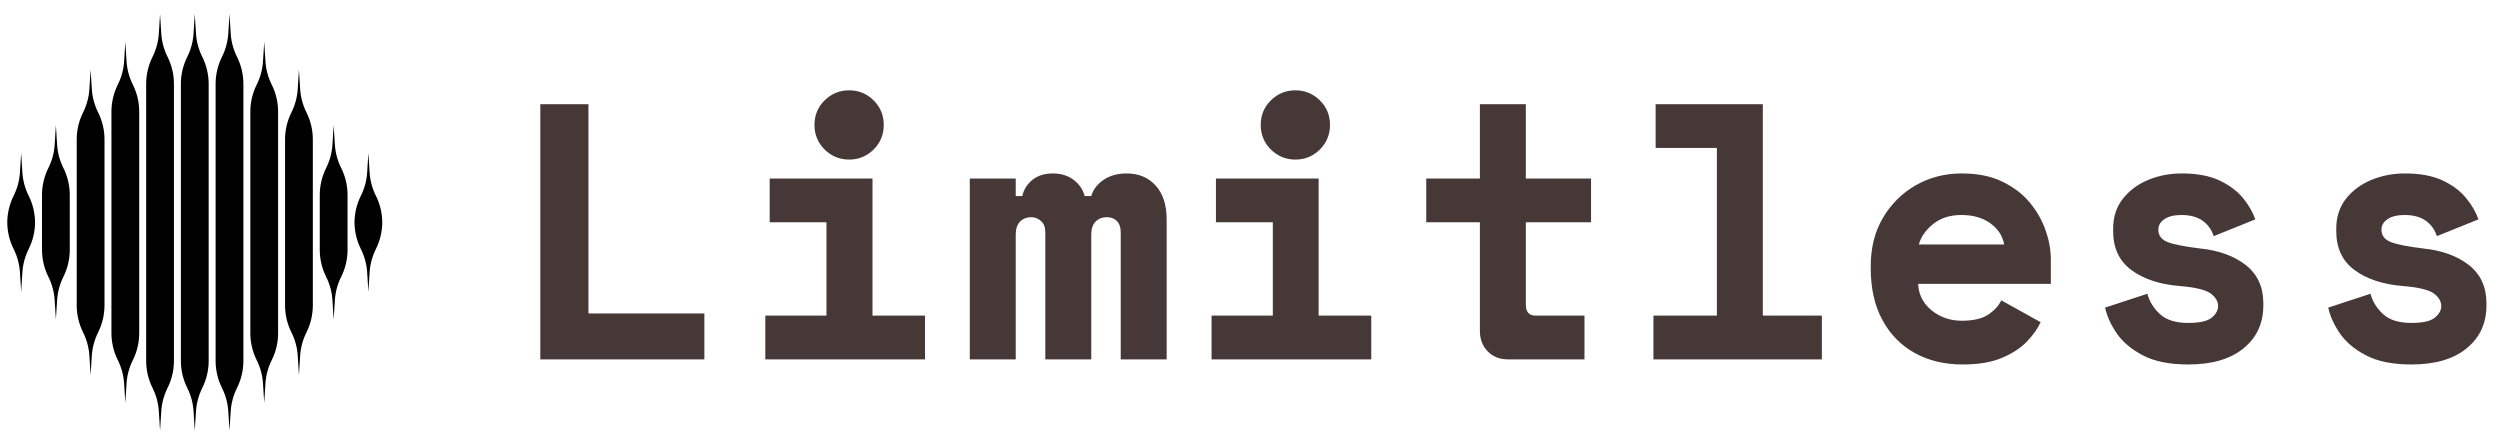 <svg data-logo="logo" xmlns="http://www.w3.org/2000/svg" viewBox="0 0 240 43">
        <g style="opacity: 1;" id="logogram" transform="translate(0, 1) rotate(0)"><path fill-rule="evenodd" clip-rule="evenodd" d="M20.032 7.056C20.032 6.153 19.821 5.263 19.418 4.455C19.069 3.757 18.864 2.996 18.815 2.217L18.698 0.35L18.582 2.217C18.533 2.996 18.328 3.757 17.979 4.455C17.575 5.263 17.365 6.153 17.365 7.056V33.644C17.365 34.547 17.575 35.437 17.979 36.245C18.328 36.943 18.533 37.704 18.582 38.483L18.698 40.35L18.815 38.483C18.864 37.704 19.069 36.943 19.418 36.245C19.821 35.437 20.032 34.547 20.032 33.644V7.056ZM12.751 7.122C13.155 7.93 13.365 8.82 13.365 9.723V30.977C13.365 31.88 13.155 32.77 12.751 33.578C12.402 34.276 12.197 35.037 12.148 35.816L12.032 37.683L11.915 35.816C11.866 35.037 11.661 34.276 11.312 33.578C10.908 32.77 10.698 31.88 10.698 30.977V9.723C10.698 8.82 10.908 7.93 11.312 7.122C11.661 6.424 11.866 5.663 11.915 4.884L12.032 3.017L12.148 4.884C12.197 5.663 12.402 6.424 12.751 7.122ZM10.032 12.389C10.032 11.487 9.821 10.596 9.418 9.789C9.069 9.091 8.864 8.329 8.815 7.551L8.698 5.683L8.582 7.551C8.533 8.329 8.328 9.091 7.979 9.789C7.575 10.596 7.365 11.487 7.365 12.389V28.31C7.365 29.213 7.575 30.104 7.979 30.911C8.328 31.609 8.533 32.37 8.582 33.149L8.698 35.017L8.815 33.149C8.864 32.37 9.069 31.609 9.418 30.911C9.821 30.104 10.032 29.213 10.032 28.31V12.389ZM6.084 15.122C6.488 15.93 6.698 16.82 6.698 17.723V22.977C6.698 23.88 6.488 24.77 6.084 25.578C5.735 26.276 5.53 27.037 5.482 27.816L5.365 29.683L5.248 27.816C5.2 27.037 4.995 26.276 4.646 25.578C4.242 24.77 4.032 23.88 4.032 22.977V17.723C4.032 16.82 4.242 15.93 4.646 15.122C4.995 14.424 5.2 13.663 5.248 12.884L5.365 11.017L5.482 12.884C5.53 13.663 5.735 14.424 6.084 15.122ZM3.365 20.35L3.365 20.39V20.31L3.365 20.35ZM0.698 20.39L0.698 20.35C0.704 21.239 0.914 22.116 1.312 22.911C1.661 23.609 1.866 24.37 1.915 25.149L2.032 27.017L2.148 25.149C2.197 24.37 2.402 23.609 2.751 22.911C3.149 22.116 3.359 21.239 3.365 20.35C3.359 19.461 3.149 18.584 2.751 17.789C2.402 17.091 2.197 16.329 2.148 15.551L2.032 13.683L1.915 15.551C1.866 16.329 1.661 17.091 1.312 17.789C0.914 18.584 0.704 19.461 0.698 20.35L0.698 20.31V20.39ZM16.084 4.455C16.488 5.263 16.698 6.153 16.698 7.056V33.644C16.698 34.547 16.488 35.437 16.084 36.245C15.735 36.943 15.53 37.704 15.482 38.483L15.365 40.35L15.248 38.483C15.2 37.704 14.995 36.943 14.646 36.245C14.242 35.437 14.032 34.547 14.032 33.644V7.056C14.032 6.153 14.242 5.263 14.646 4.455C14.995 3.757 15.2 2.996 15.248 2.217L15.365 0.35L15.482 2.217C15.53 2.996 15.735 3.757 16.084 4.455ZM22.751 4.455C23.155 5.263 23.365 6.153 23.365 7.056V33.644C23.365 34.547 23.155 35.437 22.751 36.245C22.402 36.943 22.197 37.704 22.148 38.483L22.032 40.35L21.915 38.483C21.866 37.704 21.661 36.943 21.312 36.245C20.908 35.437 20.698 34.547 20.698 33.644V7.056C20.698 6.153 20.908 5.263 21.312 4.455C21.661 3.757 21.866 2.996 21.915 2.217L22.032 0.35L22.148 2.217C22.197 2.996 22.402 3.757 22.751 4.455ZM26.698 9.723C26.698 8.82 26.488 7.93 26.084 7.122C25.735 6.424 25.53 5.663 25.482 4.884L25.365 3.017L25.248 4.884C25.2 5.663 24.995 6.424 24.646 7.122C24.242 7.93 24.032 8.82 24.032 9.723V30.977C24.032 31.88 24.242 32.77 24.646 33.578C24.995 34.276 25.2 35.037 25.248 35.816L25.365 37.683L25.482 35.816C25.53 35.037 25.735 34.276 26.084 33.578C26.488 32.77 26.698 31.88 26.698 30.977V9.723ZM29.418 9.789C29.821 10.596 30.032 11.487 30.032 12.389V28.31C30.032 29.213 29.821 30.104 29.418 30.911C29.069 31.609 28.864 32.37 28.815 33.149L28.698 35.017L28.582 33.149C28.533 32.37 28.328 31.609 27.979 30.911C27.575 30.104 27.365 29.213 27.365 28.31V12.389C27.365 11.487 27.575 10.596 27.979 9.789C28.328 9.091 28.533 8.329 28.582 7.551L28.698 5.683L28.815 7.551C28.864 8.329 29.069 9.091 29.418 9.789ZM33.365 17.723C33.365 16.82 33.155 15.93 32.751 15.122C32.402 14.424 32.197 13.663 32.148 12.884L32.032 11.017L31.915 12.884C31.866 13.663 31.661 14.424 31.312 15.122C30.909 15.93 30.698 16.82 30.698 17.723V22.977C30.698 23.88 30.909 24.77 31.312 25.578C31.661 26.276 31.866 27.037 31.915 27.816L32.032 29.683L32.148 27.816C32.197 27.037 32.402 26.276 32.751 25.578C33.155 24.77 33.365 23.88 33.365 22.977V17.723ZM36.698 20.35C36.698 20.363 36.698 20.376 36.698 20.39V20.31C36.698 20.324 36.698 20.337 36.698 20.35ZM34.032 20.35C34.038 21.239 34.248 22.116 34.646 22.911C34.995 23.609 35.2 24.37 35.248 25.149L35.365 27.017L35.482 25.149C35.53 24.37 35.735 23.609 36.084 22.911C36.482 22.116 36.692 21.239 36.698 20.35C36.692 19.461 36.482 18.584 36.084 17.789C35.735 17.091 35.53 16.329 35.482 15.551L35.365 13.683L35.248 15.551C35.2 16.329 34.995 17.091 34.646 17.789C34.248 18.584 34.038 19.461 34.032 20.35ZM34.032 20.35C34.032 20.337 34.032 20.324 34.032 20.31V20.39C34.032 20.376 34.032 20.363 34.032 20.35Z" fill="#000000"></path></g>
        <g style="opacity: 1;" id="logotype" transform="translate(43, 8.5)"><path fill="#473838" d="M24.62 26L8.87 26L8.87 1.50L13.49 1.50L13.49 21.59L24.62 21.59L24.62 26ZM38.52 6.82L38.52 6.82Q37.15 6.82 36.17 5.86Q35.19 4.89 35.19 3.49L35.19 3.49Q35.19 2.09 36.17 1.13Q37.15 0.17 38.52 0.17L38.52 0.17Q39.88 0.17 40.86 1.13Q41.84 2.09 41.84 3.49L41.84 3.49Q41.84 4.89 40.86 5.86Q39.88 6.82 38.52 6.82ZM45.80 26L30.47 26L30.47 21.80L36.34 21.80L36.34 12.84L30.89 12.84L30.89 8.64L40.76 8.64L40.76 21.80L45.80 21.80L45.80 26ZM54.51 26L50.10 26L50.10 8.64L54.51 8.64L54.51 10.32L55.14 10.32Q55.35 9.38 56.12 8.76Q56.89 8.15 58.08 8.15L58.08 8.15Q59.24 8.15 60.06 8.76Q60.88 9.38 61.13 10.32L61.13 10.32L61.76 10.32Q62.04 9.38 62.95 8.76Q63.86 8.15 65.15 8.15L65.15 8.15Q66.90 8.15 67.95 9.32Q69 10.49 69 12.56L69 12.56L69 26L64.59 26L64.59 13.82Q64.59 13.08 64.22 12.72Q63.86 12.35 63.26 12.35L63.26 12.35Q62.60 12.35 62.18 12.77Q61.76 13.19 61.76 14.03L61.76 14.03L61.76 26L57.35 26L57.35 13.82Q57.35 13.08 56.94 12.72Q56.54 12.35 55.98 12.35L55.98 12.35Q55.35 12.35 54.93 12.77Q54.51 13.19 54.51 14.03L54.51 14.03L54.51 26ZM81.36 6.82L81.36 6.82Q79.99 6.82 79.01 5.86Q78.03 4.89 78.03 3.49L78.03 3.49Q78.03 2.09 79.01 1.13Q79.99 0.17 81.36 0.17L81.36 0.17Q82.72 0.17 83.70 1.13Q84.68 2.09 84.68 3.49L84.68 3.49Q84.68 4.89 83.70 5.86Q82.72 6.82 81.36 6.82ZM88.64 26L73.31 26L73.31 21.80L79.19 21.80L79.19 12.84L73.73 12.84L73.73 8.64L83.59 8.64L83.59 21.80L88.64 21.80L88.64 26ZM109.11 26L101.76 26Q100.57 26 99.82 25.23Q99.07 24.46 99.07 23.27L99.07 23.27L99.07 12.84L93.92 12.84L93.92 8.64L99.07 8.64L99.07 1.50L103.48 1.50L103.48 8.64L109.74 8.64L109.74 12.84L103.48 12.84L103.48 20.75Q103.48 21.80 104.42 21.80L104.42 21.80L109.11 21.80L109.11 26ZM131.90 26L115.73 26L115.73 21.80L121.82 21.80L121.82 5.70L115.94 5.70L115.94 1.50L126.23 1.50L126.23 21.80L131.90 21.80L131.90 26ZM145.41 26.49L145.41 26.49Q142.81 26.49 140.82 25.39Q138.83 24.29 137.71 22.22Q136.59 20.16 136.59 17.25L136.59 17.25L136.59 17.04Q136.59 14.38 137.78 12.38Q138.97 10.39 140.94 9.27Q142.92 8.15 145.34 8.15L145.34 8.15Q147.58 8.15 149.19 8.92Q150.80 9.69 151.83 10.91Q152.86 12.14 153.37 13.59Q153.88 15.04 153.88 16.41L153.88 16.41L153.88 18.75L141.14 18.75Q141.21 20.29 142.43 21.29Q143.66 22.29 145.34 22.29L145.34 22.29Q146.98 22.29 147.87 21.70Q148.77 21.10 149.12 20.33L149.12 20.33L152.90 22.43Q152.51 23.30 151.62 24.25Q150.73 25.20 149.22 25.84Q147.72 26.49 145.41 26.49ZM141.21 14.97L141.21 14.97L149.40 14.97Q149.19 13.75 148.08 12.94Q146.98 12.14 145.30 12.14L145.30 12.14Q143.66 12.14 142.59 13.00Q141.52 13.85 141.21 14.97ZM167.07 26.49L167.07 26.49Q164.38 26.49 162.71 25.61Q161.05 24.74 160.19 23.48Q159.34 22.22 159.09 21.03L159.09 21.03L163.15 19.70Q163.43 20.79 164.34 21.64Q165.25 22.50 167.07 22.50L167.07 22.50Q168.72 22.50 169.33 21.99Q169.94 21.48 169.94 20.89L169.94 20.89Q169.94 20.19 169.20 19.66Q168.47 19.14 166.26 18.96L166.26 18.96Q163.36 18.72 161.61 17.42Q159.86 16.13 159.86 13.68L159.86 13.68L159.86 13.47Q159.86 11.75 160.81 10.56Q161.75 9.38 163.25 8.76Q164.76 8.15 166.44 8.15L166.44 8.15Q168.65 8.15 170.08 8.83Q171.51 9.51 172.34 10.53Q173.16 11.54 173.51 12.56L173.51 12.56L169.52 14.17Q169.20 13.22 168.44 12.68Q167.66 12.14 166.44 12.14L166.44 12.14Q165.35 12.14 164.78 12.54Q164.20 12.94 164.20 13.54L164.20 13.54Q164.20 14.38 165.07 14.73Q165.95 15.08 168.26 15.36L168.26 15.36Q170.92 15.64 172.60 16.95Q174.28 18.27 174.28 20.61L174.28 20.61L174.28 20.82Q174.28 23.38 172.39 24.93Q170.50 26.49 167.07 26.49ZM188.49 26.49L188.49 26.49Q185.80 26.49 184.13 25.61Q182.47 24.74 181.61 23.48Q180.76 22.22 180.51 21.03L180.51 21.03L184.57 19.70Q184.85 20.79 185.76 21.64Q186.67 22.50 188.49 22.50L188.49 22.50Q190.14 22.50 190.75 21.99Q191.36 21.48 191.36 20.89L191.36 20.89Q191.36 20.19 190.63 19.66Q189.89 19.14 187.69 18.96L187.69 18.96Q184.78 18.72 183.03 17.42Q181.28 16.13 181.28 13.68L181.28 13.68L181.28 13.47Q181.28 11.75 182.23 10.56Q183.17 9.38 184.68 8.76Q186.18 8.15 187.86 8.15L187.86 8.15Q190.07 8.15 191.50 8.83Q192.94 9.51 193.76 10.53Q194.58 11.54 194.93 12.56L194.93 12.56L190.94 14.17Q190.63 13.22 189.86 12.68Q189.09 12.14 187.86 12.14L187.86 12.14Q186.78 12.14 186.20 12.54Q185.62 12.94 185.62 13.54L185.62 13.54Q185.62 14.38 186.50 14.73Q187.37 15.08 189.68 15.36L189.68 15.36Q192.34 15.64 194.02 16.95Q195.70 18.27 195.70 20.61L195.70 20.61L195.70 20.82Q195.70 23.38 193.81 24.93Q191.92 26.49 188.49 26.49Z"></path></g>
        
      </svg>